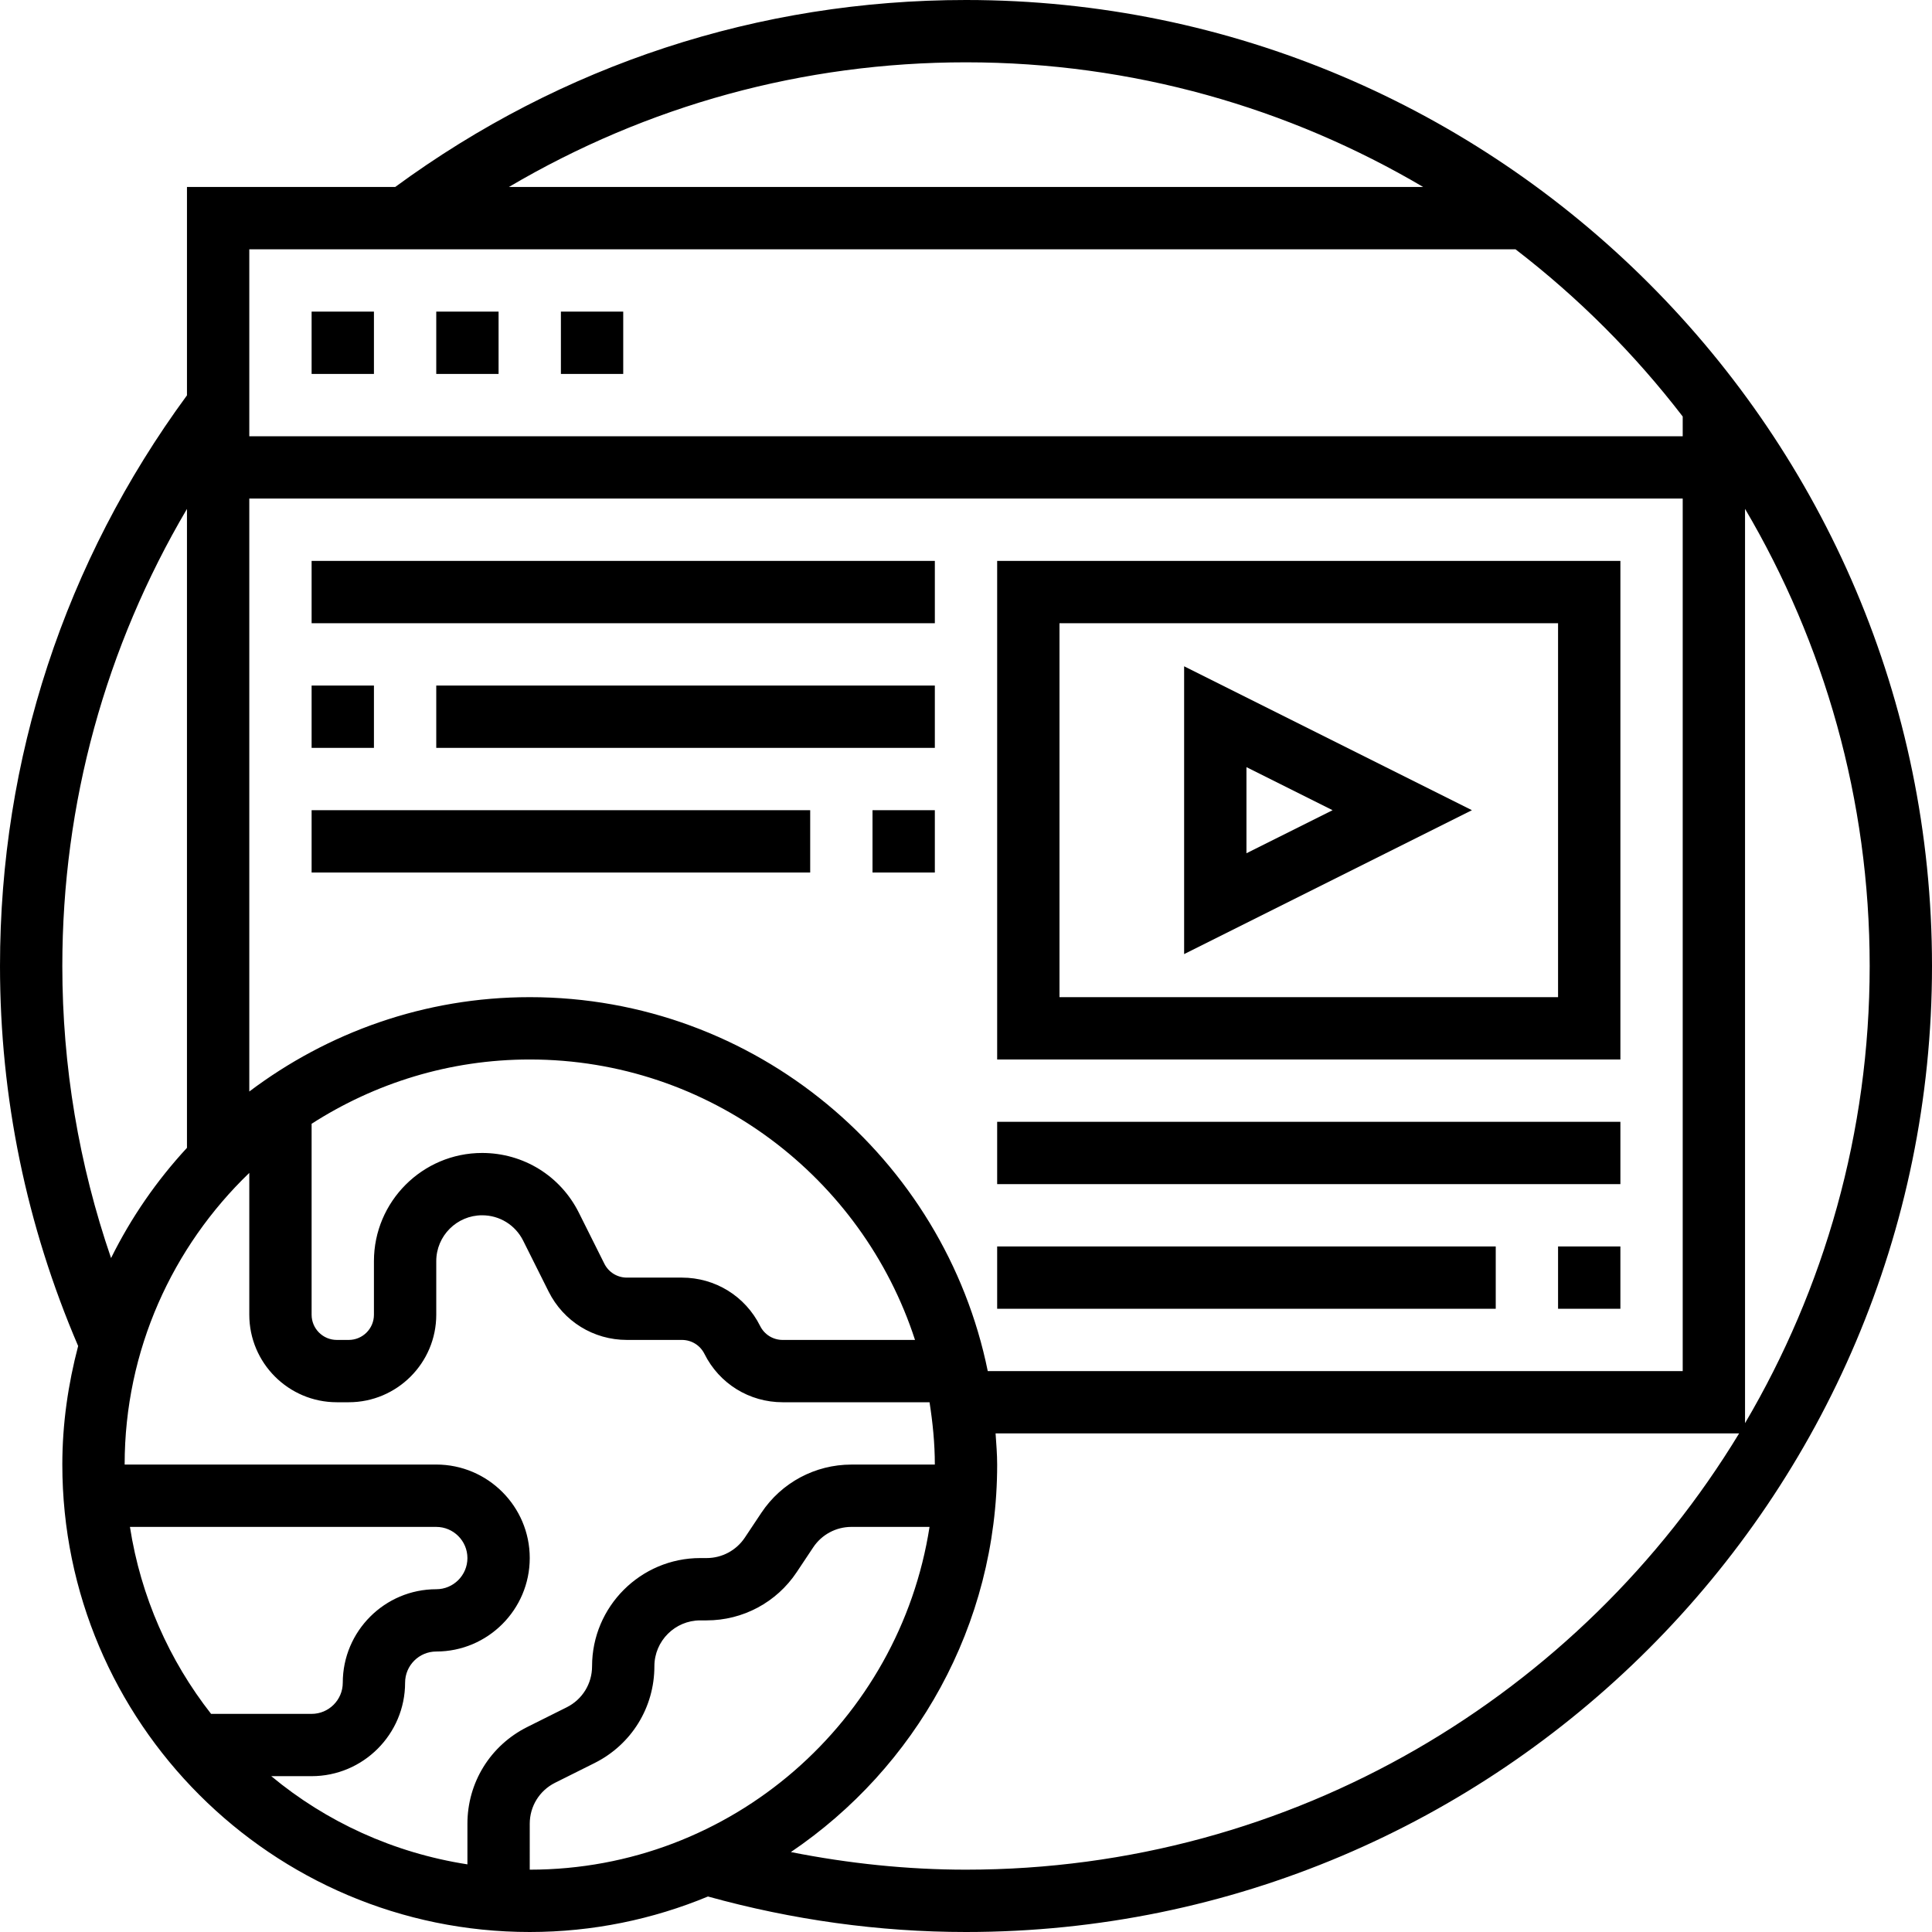 <svg height="496pt" viewBox="0 0 496 496" width="496pt" xmlns="http://www.w3.org/2000/svg"><path d="m80 80h16v16h-16zm0 0"/><path d="m112 80h16v16h-16zm0 0"/><path d="m144 80h16v16h-16zm0 0"/><path d="m256 272h160v-128h-160zm16-112h128v96h-128zm0 0"/><path d="m304 244.945 73.887-36.945-73.887-36.945zm16-48 22.113 11.055-22.113 11.055zm0 0"/><path d="m248 0c-53.215 0-103.809 16.641-146.535 48h-53.465v53.496c-31.359 42.711-48 93.281-48 146.504 0 33.809 6.785 66.609 20.062 97.559-2.559 9.746-4.062 19.906-4.062 30.441 0 66.168 53.832 120 120 120 16.199 0 31.641-3.266 45.754-9.113 21.629 5.992 43.895 9.113 66.246 9.113 136.742 0 248-111.246 248-248s-111.258-248-248-248zm-128 468.215v10.418c-18.945-2.945-36.238-10.906-50.359-22.641h10.359c13.23 0 24-10.77 24-24 0-4.418 3.594-8 8-8 13.23 0 24-10.77 24-24 0-13.23-10.77-24-24-24h-80c0-29.398 12.32-55.938 32-74.871v36.398c0 12.402 10.078 22.48 22.473 22.48h3.055c12.395 0 22.473-10.078 22.473-22.473v-13.758c0-6.488 5.289-11.77 11.777-11.77 4.488 0 8.52 2.496 10.527 6.504l6.535 13.07c3.832 7.664 11.535 12.426 20.105 12.426h14.109c2.473 0 4.688 1.367 5.793 3.574 3.824 7.664 11.527 12.426 20.098 12.426h37.695c.816 5.23 1.359 10.543 1.359 16h-21.414c-9.312 0-17.953 4.625-23.113 12.367l-4.258 6.395c-2.191 3.277-5.855 5.238-9.801 5.238h-1.637c-15.312 0-27.777 12.465-27.777 27.777 0 4.496-2.496 8.527-6.504 10.535l-10.137 5.062c-9.48 4.746-15.359 14.258-15.359 24.84zm-65.809-28.215c-10.727-13.68-18.047-30.078-20.832-48h78.641c4.406 0 8 3.586 8 8s-3.594 8-8 8c-13.23 0-24 10.77-24 24 0 4.414-3.594 8-8 8zm25.809-151.496c16.184-10.391 35.375-16.504 56-16.504 46.176 0 85.375 30.273 98.91 72h-33.965c-2.473 0-4.688-1.367-5.793-3.574-3.824-7.664-11.527-12.426-20.098-12.426h-14.109c-2.473 0-4.688-1.367-5.793-3.574l-6.535-13.074c-4.73-9.473-14.25-15.352-24.84-15.352-15.312 0-27.777 12.465-27.777 27.777v13.758c0 3.57-2.902 6.465-6.473 6.465h-3.055c-3.57 0-6.473-2.895-6.473-6.473zm56-32.504c-27.031 0-51.922 9.09-72 24.223v-152.223h368v224h-178.414c-11.152-54.711-59.633-96-117.586-96zm344-8c0 42.809-11.695 82.91-32 117.367v-234.734c20.305 34.457 32 74.559 32 117.367zm-232-232c42.809 0 82.91 11.695 117.367 32h-234.711c35.465-20.902 75.512-32 117.344-32zm141.07 48c16.113 12.383 30.547 26.816 42.93 42.93v5.07h-368v-48zm-373.07 184c0-41.84 11.105-81.887 32-117.344v164.031c-7.785 8.418-14.352 17.922-19.488 28.297-8.266-24.09-12.512-49.215-12.512-74.984zm120 220.215c0-4.488 2.496-8.52 6.504-10.527l10.137-5.062c9.48-4.746 15.359-14.266 15.359-24.848 0-6.496 5.289-11.777 11.777-11.777h1.637c9.312 0 17.953-4.625 23.113-12.367l4.258-6.395c2.191-3.277 5.855-5.238 9.801-5.238h20.055c-7.738 49.754-50.746 88-102.641 88zm112 11.785c-15.09 0-30.137-1.586-44.961-4.52 31.93-21.586 52.961-58.121 52.961-99.48 0-2.703-.23-5.344-.406-8h190.887c-40.703 67.078-114.441 112-198.48 112zm0 0"/><path d="m80 144h160v16h-160zm0 0"/><path d="m80 176h16v16h-16zm0 0"/><path d="m112 176h128v16h-128zm0 0"/><path d="m224 208h16v16h-16zm0 0"/><path d="m80 208h128v16h-128zm0 0"/><path d="m256 288h160v16h-160zm0 0"/><path d="m400 320h16v16h-16zm0 0"/><path d="m256 320h128v16h-128zm0 0"/></svg>